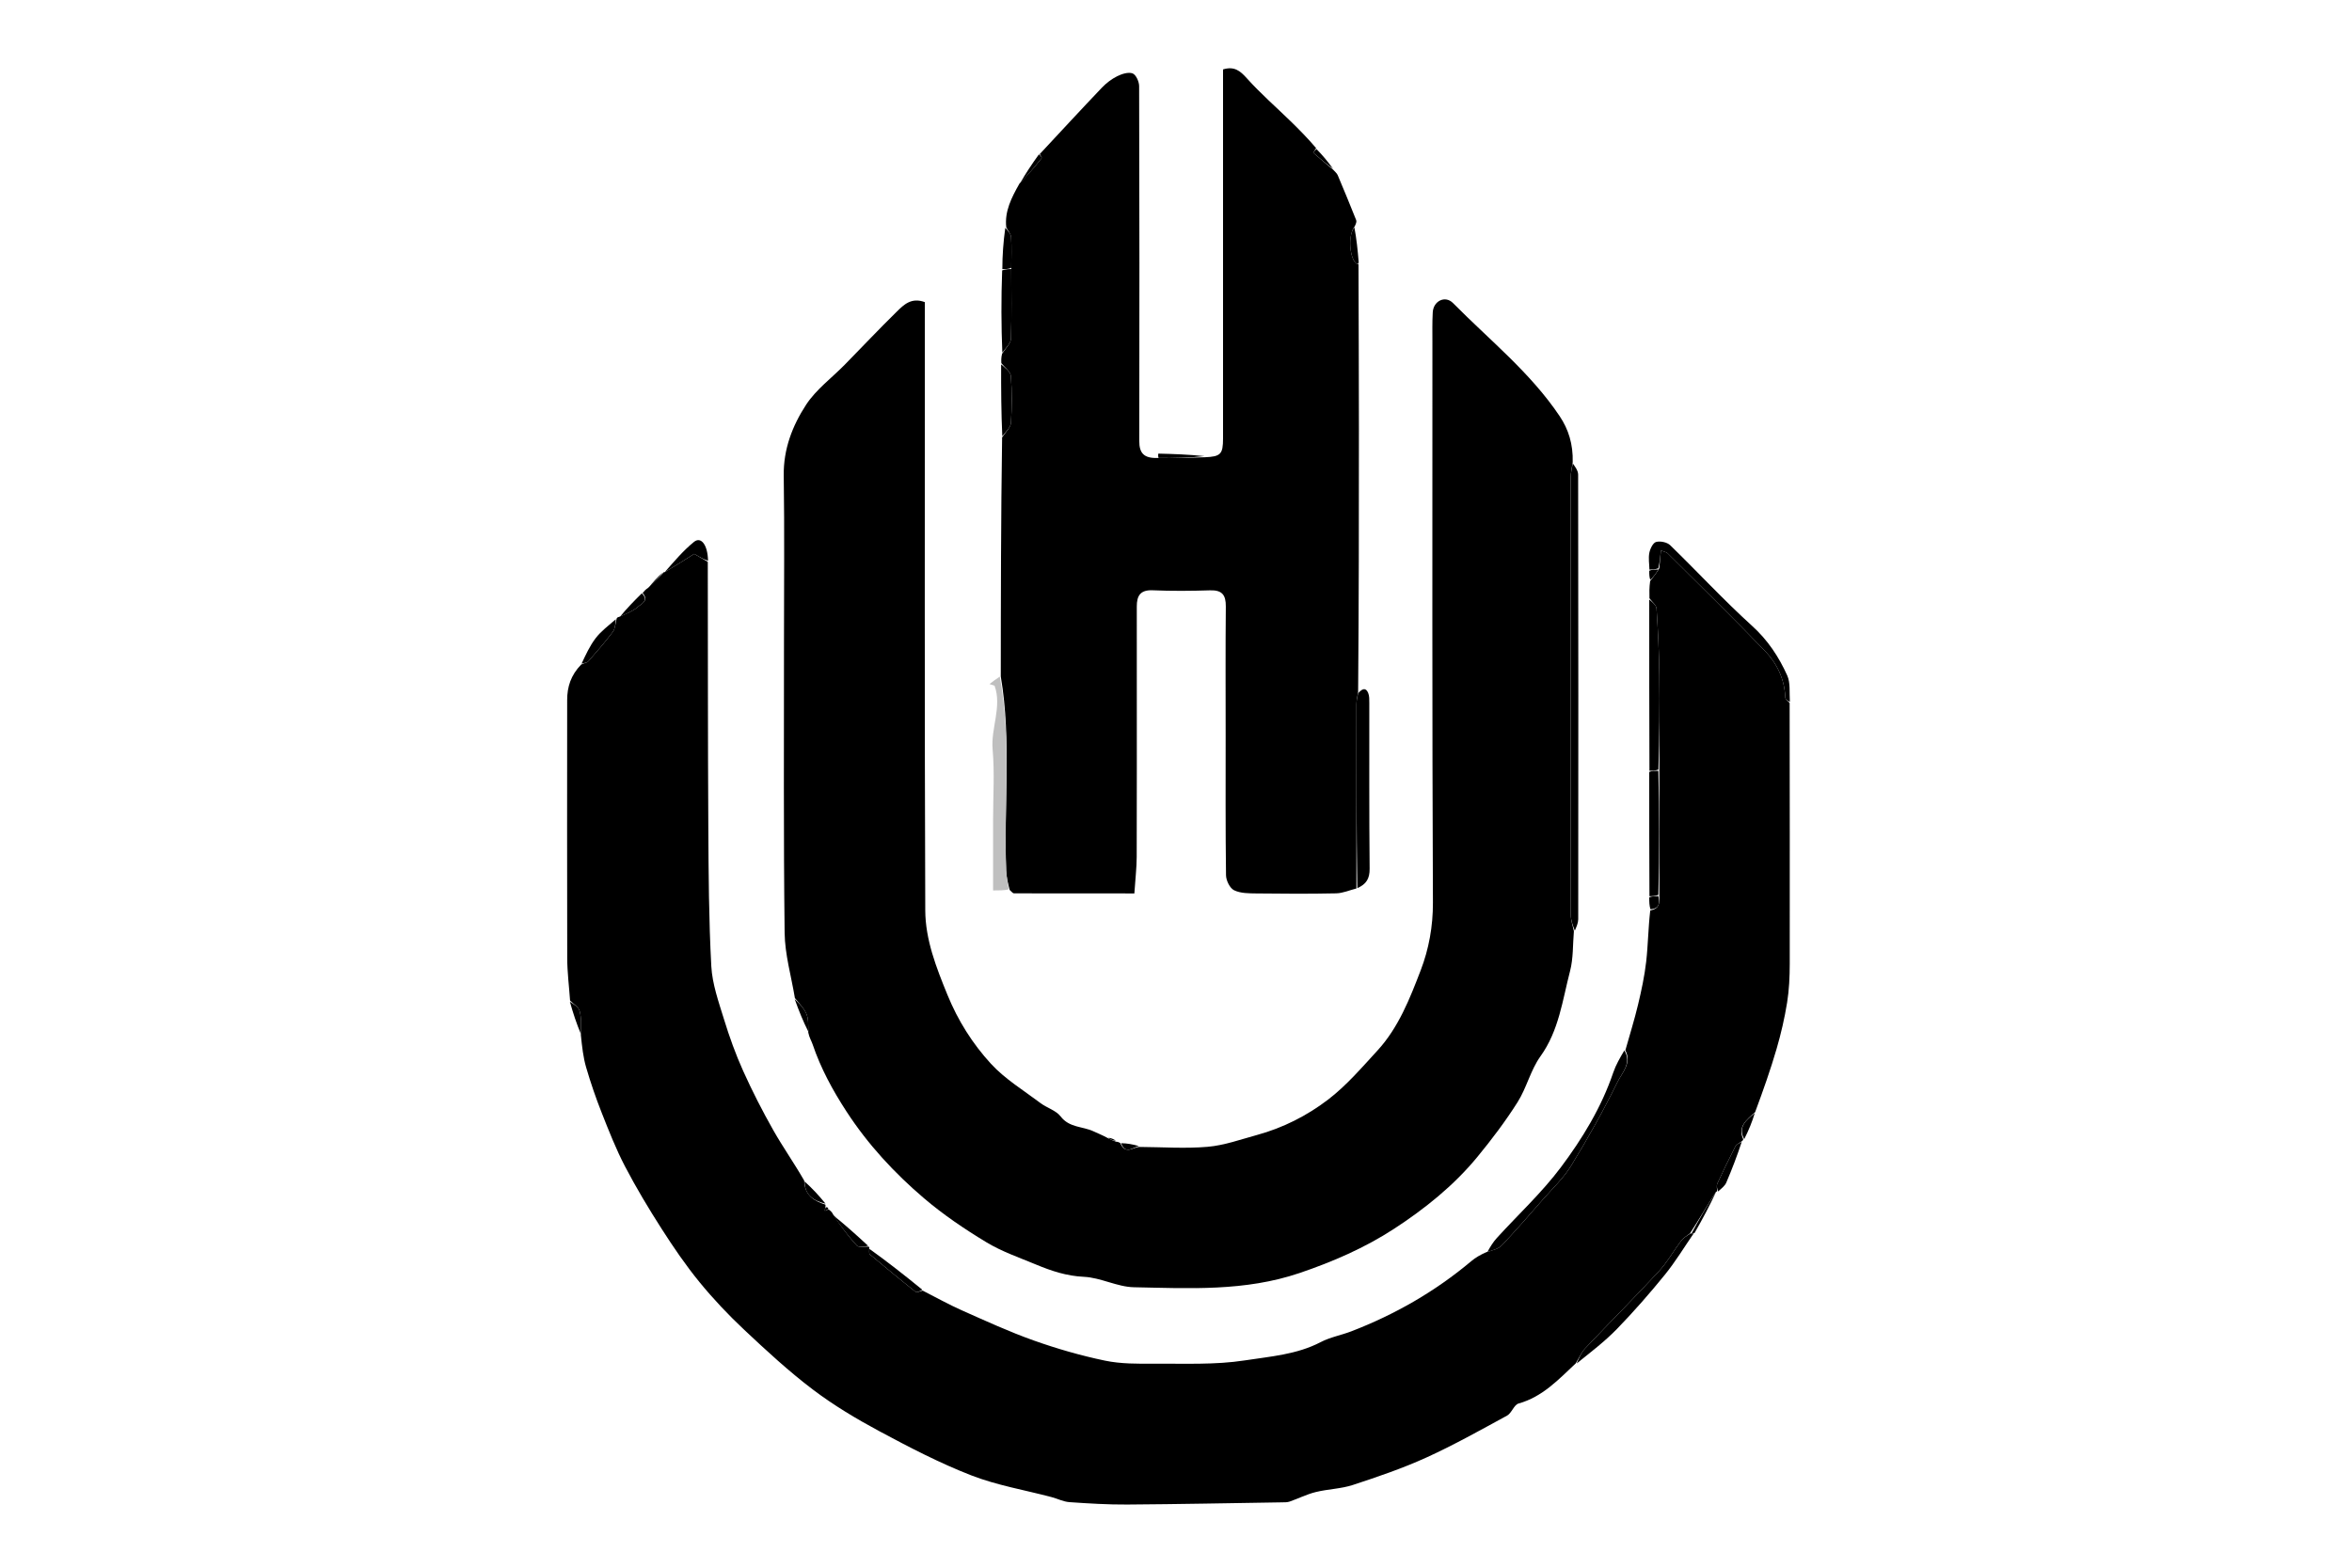 <svg version="1.1" id="Layer_1" xmlns="http://www.w3.org/2000/svg" xmlns:xlink="http://www.w3.org/1999/xlink" x="0px" y="0px"
	 width="100%" viewBox="0 0 900 600" enable-background="new 0 0 900 600" xml:space="preserve">
<path fill="currentColor" opacity="1" stroke="none" 
	d="
M218.143,382.97 
	C217.761,377.556 217.064,372.142 217.049,366.727 
	C216.958,333.786 217.027,300.845 217.028,267.904 
	C217.028,262.894 218.423,258.421 222.383,254.347 
	C223.644,253.726 224.638,253.658 225.1,253.128 
	C228.318,249.438 231.566,245.758 234.489,241.839 
	C235.454,240.545 235.487,238.557 235.946,236.887 
	C235.978,236.536 236.143,236.268 237.053,236.038 
	C239.776,234.823 242.152,233.95 243.917,232.387 
	C245.323,231.142 248.523,229.934 245.906,226.972 
	C246.38,226.367 246.854,225.761 247.953,225.024 
	C250.383,222.926 252.189,220.959 253.995,218.991 
	C253.995,218.991 254,219 254.359,218.978 
	C258.597,216.477 262.474,213.999 265.631,211.981 
	C267.557,213.109 269.198,214.069 270.838,215.029 
	C270.892,248.835 270.849,282.642 271.039,316.447 
	C271.139,334.229 271.225,352.031 272.181,369.777 
	C272.552,376.653 275.009,383.491 277.061,390.18 
	C279.111,396.86 281.498,403.486 284.362,409.856 
	C287.838,417.585 291.715,425.163 295.89,432.541 
	C299.538,438.987 303.839,445.063 307.721,451.832 
	C307.911,457.556 311.515,459.631 315.828,461.033 
	C315.828,461.033 315.977,461.496 315.832,461.875 
	C315.668,462.644 315.649,463.036 315.63,463.428 
	C316.1,463.239 316.569,463.05 317.039,462.861 
	C317.688,463.33 318.337,463.8 318.797,464.802 
	C321.661,469.168 324.564,473.14 327.882,476.729 
	C328.633,477.541 330.827,477.017 332.357,477.108 
	C332.357,477.108 332.747,477.265 332.626,477.778 
	C332.614,478.905 332.498,479.787 332.865,480.094 
	C338.642,484.937 344.45,489.746 350.365,494.419 
	C350.847,494.8 352.154,494.137 353.078,493.96 
	C358.056,496.488 362.937,499.232 368.031,501.496 
	C377.124,505.537 386.195,509.712 395.556,513.039 
	C404.438,516.195 413.578,518.825 422.8,520.751 
	C428.884,522.022 435.316,521.969 441.588,521.925 
	C453.179,521.844 464.936,522.429 476.303,520.668 
	C486.042,519.159 496.229,518.446 505.366,513.666 
	C508.99,511.77 513.203,511.032 517.062,509.546 
	C533.823,503.093 549.206,494.266 562.981,482.686 
	C564.605,481.32 566.469,480.24 568.783,479.226 
	C571.147,478.515 573.372,478.006 574.679,476.626 
	C580.017,470.987 585.11,465.113 590.225,459.265 
	C593.992,454.958 598.283,450.942 601.229,446.118 
	C607.574,435.728 613.561,425.077 618.917,414.152 
	C620.664,410.588 624.513,406.883 621.951,401.986 
	C623.582,396.182 625.395,390.42 626.793,384.56 
	C628.095,379.101 629.292,373.574 629.924,368.008 
	C630.644,361.674 630.688,355.263 631.473,348.437 
	C635.311,347.739 635.012,345.277 634.948,342.487 
	C634.95,326.364 634.944,310.706 634.956,294.577 
	C634.981,282.144 635.113,270.181 634.953,258.222 
	C634.84,249.787 634.449,241.348 633.878,232.932 
	C633.785,231.562 632.112,230.3 631.169,228.988 
	C631.122,226.951 631.074,224.913 631.43,222.394 
	C632.863,220.583 633.894,219.253 634.932,217.499 
	C635.131,215.076 635.323,213.077 635.551,210.692 
	C636.938,211.242 637.691,211.322 638.109,211.738 
	C650.57,224.149 663.146,236.45 675.354,249.105 
	C680.007,253.928 682.87,259.956 683.149,266.944 
	C683.177,267.661 684.233,268.337 684.812,269.032 
	C684.838,302.337 684.904,335.643 684.849,368.949 
	C684.841,373.869 684.625,378.847 683.846,383.693 
	C682.887,389.665 681.509,395.606 679.819,401.417 
	C677.486,409.44 674.693,417.328 671.606,425.642 
	C668.201,428.71 664.874,431.243 667.046,436.013 
	C667.046,436.013 666.981,436.498 666.553,436.766 
	C665.417,437.603 664.424,438.026 664.047,438.763 
	C661.654,443.45 659.338,448.179 657.15,452.965 
	C656.754,453.832 657.068,455.023 657.054,456.065 
	C657.054,456.065 656.993,456.027 656.675,456.07 
	C653.249,461.411 650.14,466.71 646.678,472.051 
	C645.267,473.065 644.032,473.904 643.186,475.034 
	C640.337,478.838 637.998,483.09 634.793,486.549 
	C625.553,496.523 615.938,506.149 606.594,516.029 
	C605.063,517.647 604.16,519.859 602.967,521.796 
	C596.405,527.949 590.272,534.609 581.075,537.169 
	C579.326,537.656 578.471,540.819 576.683,541.794 
	C566.486,547.351 556.329,553.055 545.77,557.854 
	C536.696,561.979 527.185,565.217 517.699,568.332 
	C513.139,569.829 508.13,569.9 503.434,571.062 
	C500.032,571.904 496.829,573.531 493.498,574.694 
	C492.597,575.009 491.553,574.977 490.572,574.992 
	C470.826,575.3 451.081,575.701 431.334,575.831 
	C423.958,575.88 416.568,575.425 409.205,574.911 
	C406.897,574.75 404.669,573.588 402.379,572.982 
	C392.122,570.27 381.507,568.49 371.682,564.672 
	C359.648,559.995 348.079,553.984 336.674,547.867 
	C327.79,543.101 319.028,537.869 311.006,531.794 
	C301.789,524.815 293.241,516.899 284.796,508.971 
	C278.72,503.267 272.942,497.159 267.67,490.709 
	C262.413,484.279 257.696,477.362 253.21,470.359 
	C248.215,462.562 243.433,454.593 239.151,446.389 
	C235.697,439.775 232.959,432.767 230.212,425.811 
	C227.976,420.148 226,414.363 224.288,408.521 
	C223.174,404.717 222.74,400.714 222.269,396.117 
	C222.339,392.577 222.533,389.612 221.79,386.903 
	C221.371,385.374 219.41,384.267 218.143,382.97 
z"/>
<path fill="currentColor" opacity="1" stroke="none" 
	d="
M436.061,438.967 
	C444.761,439.016 453.512,439.662 462.143,438.915 
	C468.488,438.366 474.705,436.104 480.926,434.41 
	C490.907,431.691 500.146,427.01 508.221,420.83 
	C515.199,415.489 521.068,408.621 527.065,402.096 
	C535.151,393.298 539.489,382.163 543.643,371.336 
	C546.734,363.281 548.352,354.548 548.312,345.44 
	C547.995,273.968 548.12,202.494 548.115,131.021 
	C548.115,127.189 548.028,123.349 548.246,119.528 
	C548.492,115.191 552.982,112.934 556.003,115.993 
	C569.938,130.107 585.632,142.599 596.813,159.282 
	C600.176,164.301 601.984,169.976 601.799,176.931 
	C601.435,179.377 601.046,181.013 601.045,182.649 
	C601.013,238.476 601.006,294.303 601.071,350.13 
	C601.074,352.217 601.842,354.303 602.254,356.389 
	C601.812,361.487 602.061,366.766 600.787,371.648 
	C597.88,382.789 596.552,394.422 589.445,404.31 
	C585.688,409.538 584.179,416.336 580.708,421.825 
	C576.088,429.131 570.828,436.086 565.332,442.771 
	C556.283,453.778 545.121,462.705 533.331,470.371 
	C522.232,477.587 510.004,482.913 497.224,487.242 
	C476.384,494.302 455.137,493.091 433.895,492.665 
	C427.493,492.536 421.184,488.968 414.754,488.674 
	C408.164,488.372 402.346,486.436 396.517,484.011 
	C390.071,481.33 383.353,479.023 377.427,475.438 
	C369.113,470.41 360.955,464.9 353.571,458.608 
	C342.214,448.932 332.13,438.036 323.883,425.359 
	C318.581,417.209 314.069,408.89 310.964,399.733 
	C310.5,398.365 309.675,397.12 309.285,395.177 
	C309.254,392.318 309.408,389.901 308.538,387.937 
	C307.563,385.734 305.663,383.941 304.165,381.97 
	C302.795,373.656 300.342,365.355 300.241,357.026 
	C299.792,319.882 300.01,282.729 299.995,245.579 
	C299.987,224.392 300.214,203.203 299.899,182.021 
	C299.748,171.902 303.223,162.946 308.428,154.947 
	C312.24,149.089 318.255,144.671 323.252,139.576 
	C329.917,132.779 336.446,125.845 343.244,119.185 
	C345.887,116.595 348.769,113.729 353.891,115.634 
	C353.891,117.327 353.891,119.42 353.891,121.513 
	C353.897,197.145 353.768,272.778 354.056,348.41 
	C354.099,359.673 358.254,370.244 362.541,380.752 
	C366.582,390.655 372.155,399.463 379.169,407.112 
	C384.555,412.986 391.67,417.297 398.122,422.163 
	C400.602,424.035 404.086,424.976 405.861,427.298 
	C409.199,431.663 414.291,431.047 418.425,432.99 
	C419.992,433.727 421.615,434.346 423.618,435.426 
	C425.021,436.203 426.018,436.572 427.016,436.942 
	C427.451,436.976 427.885,437.009 428.669,437.477 
	C430.772,442.222 433.67,438.908 436.061,438.967 
z"/>
<path fill="currentColor" opacity="1" stroke="none" 
	d="
M383.167,138.99 
	C383.12,137.927 383.073,136.864 383.471,135.344 
	C384.943,133.125 386.795,131.39 386.856,129.595 
	C387.154,120.727 386.978,111.844 386.972,102.502 
	C386.982,98.299 387.154,94.547 386.905,90.824 
	C386.818,89.516 385.696,88.277 385.047,87.007 
	C384.368,80.925 387.005,75.725 390.115,70.239 
	C393.398,66.864 396.041,63.744 398.582,60.542 
	C398.748,60.334 398.126,59.501 397.871,58.959 
	C405.774,50.484 413.626,41.96 421.62,33.572 
	C423.289,31.82 425.327,30.255 427.482,29.18 
	C429.26,28.294 431.746,27.491 433.387,28.094 
	C434.678,28.57 435.889,31.244 435.894,32.946 
	C436.028,78.234 436.033,123.522 435.95,168.81 
	C435.942,173.284 437.578,175.43 442.877,175.276 
	C449.41,175.368 455.203,175.185 460.997,175.002 
	C467.087,174.766 467.998,173.838 467.998,167.833 
	C468,122.852 467.999,77.871 467.999,32.89 
	C467.999,30.749 467.999,28.608 467.999,26.565 
	C472.273,25.268 474.509,27.061 477.1,29.951 
	C482.328,35.783 488.284,40.96 493.906,46.443 
	C497.235,49.69 500.498,53.005 503.618,56.688 
	C503.11,57.557 502.443,58.403 502.486,58.441 
	C504.995,60.647 507.563,62.786 510.126,64.932 
	C510.727,65.642 511.548,66.26 511.896,67.078 
	C514.315,72.778 516.658,78.511 518.954,84.262 
	C519.174,84.815 518.904,85.563 518.384,86.644 
	C515.754,89.912 516.353,98.49 518.891,100.768 
	C519.108,100.962 519.518,100.942 519.838,101.022 
	C519.892,121.962 519.983,142.903 519.993,163.843 
	C520.009,197.253 519.971,230.664 519.691,264.861 
	C519.294,266.965 519.05,268.281 519.049,269.598 
	C519.024,293.08 519.028,316.562 519.026,340.045 
	C516.442,340.695 513.868,341.852 511.271,341.908 
	C501.123,342.126 490.966,342.071 480.814,341.947 
	C477.91,341.912 474.703,341.935 472.223,340.725 
	C470.602,339.934 469.165,336.985 469.139,334.983 
	C468.903,317.176 469,299.366 468.999,281.556 
	C468.999,265.078 468.903,248.599 469.063,232.123 
	C469.106,227.687 467.616,225.792 463.03,225.938 
	C455.714,226.171 448.375,226.231 441.065,225.918 
	C436.336,225.716 434.994,228.037 434.998,232.099 
	C435.007,241.253 435.001,250.408 435.001,259.562 
	C435.001,282.365 435.043,305.168 434.963,327.971 
	C434.948,332.173 434.439,336.373 434.066,341.943 
	C418.385,341.943 403.201,341.948 388.017,341.912 
	C387.614,341.911 387.212,341.454 386.358,340.604 
	C385.602,337.728 385.112,335.466 385.021,333.188 
	C384.028,308.438 387.139,283.574 382.951,258.912 
	C382.975,228.587 383,198.261 383.459,167.411 
	C384.928,165.197 386.745,163.557 386.855,161.809 
	C387.227,155.874 387.28,149.879 386.82,143.955 
	C386.685,142.216 384.443,140.641 383.167,138.99 
z"/>
<path fill="currentColor" opacity="1" stroke="none" 
	d="
M602.614,356.183 
	C601.842,354.303 601.074,352.217 601.071,350.13 
	C601.006,294.303 601.013,238.476 601.045,182.649 
	C601.046,181.013 601.435,179.377 601.826,177.364 
	C602.659,178.54 603.877,180.092 603.88,181.646 
	C603.974,238.369 603.963,295.091 603.912,351.814 
	C603.911,353.202 603.301,354.589 602.614,356.183 
z"/>
<path fill="#BFBFBF" opacity="1" stroke="none" 
	d="
M382.575,258.967 
	C387.139,283.574 384.028,308.438 385.021,333.188 
	C385.112,335.466 385.602,337.728 385.981,340.398 
	C384.24,340.799 382.425,340.799 380.008,340.799 
	C380.008,331.795 380.008,322.728 380.008,313.661 
	C380.008,304.709 380.614,295.704 379.83,286.822 
	C379.111,278.683 383.472,270.467 380.577,262.446 
	C379.929,262.236 379.282,262.026 378.635,261.816 
	C379.823,260.885 381.011,259.953 382.575,258.967 
z"/>
<path fill="currentColor" opacity="1" stroke="none" 
	d="
M519.373,339.925 
	C519.028,316.562 519.024,293.08 519.049,269.598 
	C519.05,268.281 519.294,266.965 519.689,265.33 
	C521.255,263.517 522.649,263.033 523.547,265.235 
	C524.017,266.387 523.966,267.795 523.967,269.087 
	C523.994,290.221 523.886,311.356 524.094,332.488 
	C524.131,336.197 522.885,338.384 519.373,339.925 
z"/>
<path fill="currentColor" opacity="1" stroke="none" 
	d="
M684.898,268.585 
	C684.233,268.337 683.177,267.661 683.149,266.944 
	C682.87,259.956 680.007,253.928 675.354,249.105 
	C663.146,236.45 650.57,224.149 638.109,211.738 
	C637.691,211.322 636.938,211.242 635.551,210.692 
	C635.323,213.077 635.131,215.076 634.558,217.521 
	C633.172,217.983 632.167,218 631.162,218.017 
	C631.112,215.863 630.714,213.64 631.123,211.577 
	C631.433,210.013 632.525,207.747 633.713,207.424 
	C635.315,206.989 637.918,207.525 639.098,208.669 
	C649.619,218.876 659.572,229.695 670.425,239.525 
	C676.469,244.998 680.67,251.393 683.888,258.521 
	C685.152,261.321 684.671,264.909 684.898,268.585 
z"/>
<path fill="currentColor" opacity="1" stroke="none" 
	d="
M621.572,402.026 
	C624.513,406.883 620.664,410.588 618.917,414.152 
	C613.561,425.077 607.574,435.728 601.229,446.118 
	C598.283,450.942 593.992,454.958 590.225,459.265 
	C585.11,465.113 580.017,470.987 574.679,476.626 
	C573.372,478.006 571.147,478.515 569.156,479.166 
	C570.231,477.198 571.355,475.363 572.778,473.801 
	C580.958,464.819 589.981,456.481 597.232,446.811 
	C605.53,435.746 612.796,423.81 617.319,410.49 
	C618.308,407.579 619.886,404.869 621.572,402.026 
z"/>
<path fill="currentColor" opacity="1" stroke="none" 
	d="
M631.086,229.451 
	C632.112,230.3 633.785,231.562 633.878,232.932 
	C634.449,241.348 634.84,249.787 634.953,258.222 
	C635.113,270.181 634.981,282.144 634.581,294.563 
	C633.181,295.009 632.175,294.998 631.168,294.987 
	C631.113,273.296 631.059,251.605 631.086,229.451 
z"/>
<path fill="currentColor" opacity="1" stroke="none" 
	d="
M631.087,295.45 
	C632.175,294.998 633.181,295.009 634.563,295.034 
	C634.944,310.706 634.95,326.364 634.573,342.501 
	C633.183,342.991 632.175,343.002 631.168,343.012 
	C631.113,327.312 631.059,311.613 631.087,295.45 
z"/>
<path fill="currentColor" opacity="1" stroke="none" 
	d="
M603.318,521.844 
	C604.16,519.859 605.063,517.647 606.594,516.029 
	C615.938,506.149 625.553,496.523 634.793,486.549 
	C637.998,483.09 640.337,478.838 643.186,475.034 
	C644.032,473.904 645.267,473.065 646.949,472.056 
	C647.754,472.025 647.935,472.032 648.115,472.038 
	C644.457,477.339 641.113,482.897 637.064,487.881 
	C631.25,495.04 625.155,502.009 618.734,508.625 
	C614.088,513.412 608.717,517.495 603.318,521.844 
z"/>
<path fill="currentColor" opacity="1" stroke="none" 
	d="
M386.969,102.966 
	C386.978,111.844 387.154,120.727 386.856,129.595 
	C386.795,131.39 384.943,133.125 383.541,134.95 
	C383.121,124.657 383.076,114.301 383.481,103.478 
	C384.943,102.996 385.956,102.981 386.969,102.966 
z"/>
<path fill="currentColor" opacity="1" stroke="none" 
	d="
M383.086,139.453 
	C384.443,140.641 386.685,142.216 386.82,143.955 
	C387.28,149.879 387.227,155.874 386.855,161.809 
	C386.745,163.557 384.928,165.197 383.531,166.948 
	C383.113,157.979 383.059,148.947 383.086,139.453 
z"/>
<path fill="currentColor" opacity="1" stroke="none" 
	d="
M270.925,214.623 
	C269.198,214.069 267.557,213.109 265.631,211.981 
	C262.474,213.999 258.597,216.477 254.355,218.975 
	C257.816,215.081 261.346,210.802 265.573,207.386 
	C268.23,205.239 270.824,208.488 270.925,214.623 
z"/>
<path fill="currentColor" opacity="1" stroke="none" 
	d="
M352.945,493.632 
	C352.154,494.137 350.847,494.8 350.365,494.419 
	C344.45,489.746 338.642,484.937 332.865,480.094 
	C332.498,479.787 332.614,478.905 332.692,477.977 
	C339.524,482.877 346.168,488.091 352.945,493.632 
z"/>
<path fill="currentColor" opacity="1" stroke="none" 
	d="
M386.972,102.502 
	C385.956,102.981 384.943,102.996 383.55,103.016 
	C383.549,97.798 383.929,92.576 384.677,87.181 
	C385.696,88.277 386.818,89.516 386.905,90.824 
	C387.154,94.547 386.982,98.299 386.972,102.502 
z"/>
<path fill="currentColor" opacity="1" stroke="none" 
	d="
M235.629,237.004 
	C235.487,238.557 235.454,240.545 234.489,241.839 
	C231.566,245.758 228.318,249.438 225.1,253.128 
	C224.638,253.658 223.644,253.726 222.537,254.017 
	C224.073,250.735 225.663,247.21 227.953,244.222 
	C230.004,241.548 232.828,239.466 235.629,237.004 
z"/>
<path fill="currentColor" opacity="1" stroke="none" 
	d="
M657.43,456.008 
	C657.068,455.023 656.754,453.832 657.15,452.965 
	C659.338,448.179 661.654,443.45 664.047,438.763 
	C664.424,438.026 665.417,437.603 666.487,437.002 
	C664.775,442.193 662.782,447.453 660.566,452.617 
	C660.02,453.89 658.746,454.849 657.43,456.008 
z"/>
<path fill="currentColor" opacity="1" stroke="none" 
	d="
M460.902,174.578 
	C455.203,175.185 449.41,175.368 443.307,175.272 
	C443.089,174.513 443.19,173.611 443.27,173.613 
	C449.117,173.747 454.962,173.953 460.902,174.578 
z"/>
<path fill="currentColor" opacity="1" stroke="none" 
	d="
M332.195,476.82 
	C330.827,477.017 328.633,477.541 327.882,476.729 
	C324.564,473.14 321.661,469.168 318.861,465.148 
	C323.421,468.819 327.727,472.676 332.195,476.82 
z"/>
<path fill="currentColor" opacity="1" stroke="none" 
	d="
M648.43,471.892 
	C647.935,472.032 647.754,472.025 647.302,472.013 
	C650.14,466.71 653.249,461.411 656.71,456.078 
	C654.29,461.277 651.517,466.512 648.43,471.892 
z"/>
<path fill="currentColor" opacity="1" stroke="none" 
	d="
M519.921,100.565 
	C519.518,100.942 519.108,100.962 518.891,100.768 
	C516.353,98.49 515.754,89.912 518.257,87.011 
	C519.074,91.339 519.539,95.723 519.921,100.565 
z"/>
<path fill="currentColor" opacity="1" stroke="none" 
	d="
M218.062,383.382 
	C219.41,384.267 221.371,385.374 221.79,386.903 
	C222.533,389.612 222.339,392.577 222.273,395.716 
	C220.667,391.929 219.323,387.861 218.062,383.382 
z"/>
<path fill="currentColor" opacity="1" stroke="none" 
	d="
M304.085,382.358 
	C305.663,383.941 307.563,385.734 308.538,387.937 
	C309.408,389.901 309.254,392.318 309.273,394.769 
	C307.332,390.917 305.669,386.832 304.085,382.358 
z"/>
<path fill="currentColor" opacity="1" stroke="none" 
	d="
M397.556,59.077 
	C398.126,59.501 398.748,60.334 398.582,60.542 
	C396.041,63.744 393.398,66.864 390.415,70.011 
	C392.448,66.412 394.845,62.804 397.556,59.077 
z"/>
<path fill="currentColor" opacity="1" stroke="none" 
	d="
M245.593,227.087 
	C248.523,229.934 245.323,231.142 243.917,232.387 
	C242.152,233.95 239.776,234.823 237.289,235.977 
	C239.702,233.041 242.49,230.121 245.593,227.087 
z"/>
<path fill="currentColor" opacity="1" stroke="none" 
	d="
M315.896,460.686 
	C311.515,459.631 307.911,457.556 307.862,452.16 
	C310.743,454.752 313.353,457.546 315.896,460.686 
z"/>
<path fill="currentColor" opacity="1" stroke="none" 
	d="
M667.428,435.974 
	C664.874,431.243 668.201,428.71 671.475,425.988 
	C670.493,429.288 669.151,432.611 667.428,435.974 
z"/>
<path fill="currentColor" opacity="1" stroke="none" 
	d="
M510.078,64.56 
	C507.563,62.786 504.995,60.647 502.486,58.441 
	C502.443,58.403 503.11,57.557 503.759,57.037 
	C506.059,59.387 508.045,61.787 510.078,64.56 
z"/>
<path fill="currentColor" opacity="1" stroke="none" 
	d="
M631.097,343.425 
	C632.175,343.002 633.183,342.991 634.566,342.967 
	C635.012,345.277 635.311,347.739 631.547,348 
	C631.124,346.621 631.076,345.229 631.097,343.425 
z"/>
<path fill="currentColor" opacity="1" stroke="none" 
	d="
M435.845,438.653 
	C433.67,438.908 430.772,442.222 428.991,437.538 
	C431.185,437.557 433.407,437.948 435.845,438.653 
z"/>
<path fill="currentColor" opacity="1" stroke="none" 
	d="
M253.648,219.026 
	C252.189,220.959 250.383,222.926 248.227,224.916 
	C249.684,222.979 251.493,221.02 253.648,219.026 
z"/>
<path fill="currentColor" opacity="1" stroke="none" 
	d="
M631.092,218.413 
	C632.167,218 633.172,217.983 634.55,217.945 
	C633.894,219.253 632.863,220.583 631.5,221.962 
	C631.12,220.944 631.071,219.877 631.092,218.413 
z"/>
<path fill="currentColor" opacity="1" stroke="none" 
	d="
M426.988,436.566 
	C426.018,436.572 425.021,436.203 423.994,435.493 
	C424.964,435.498 425.962,435.845 426.988,436.566 
z"/>
<path fill="currentColor" opacity="1" stroke="none" 
	d="
M316.992,462.625 
	C316.569,463.05 316.1,463.239 315.63,463.428 
	C315.649,463.036 315.668,462.644 315.91,462.105 
	C316.49,461.938 316.761,462.082 316.992,462.625 
z"/>
</svg>